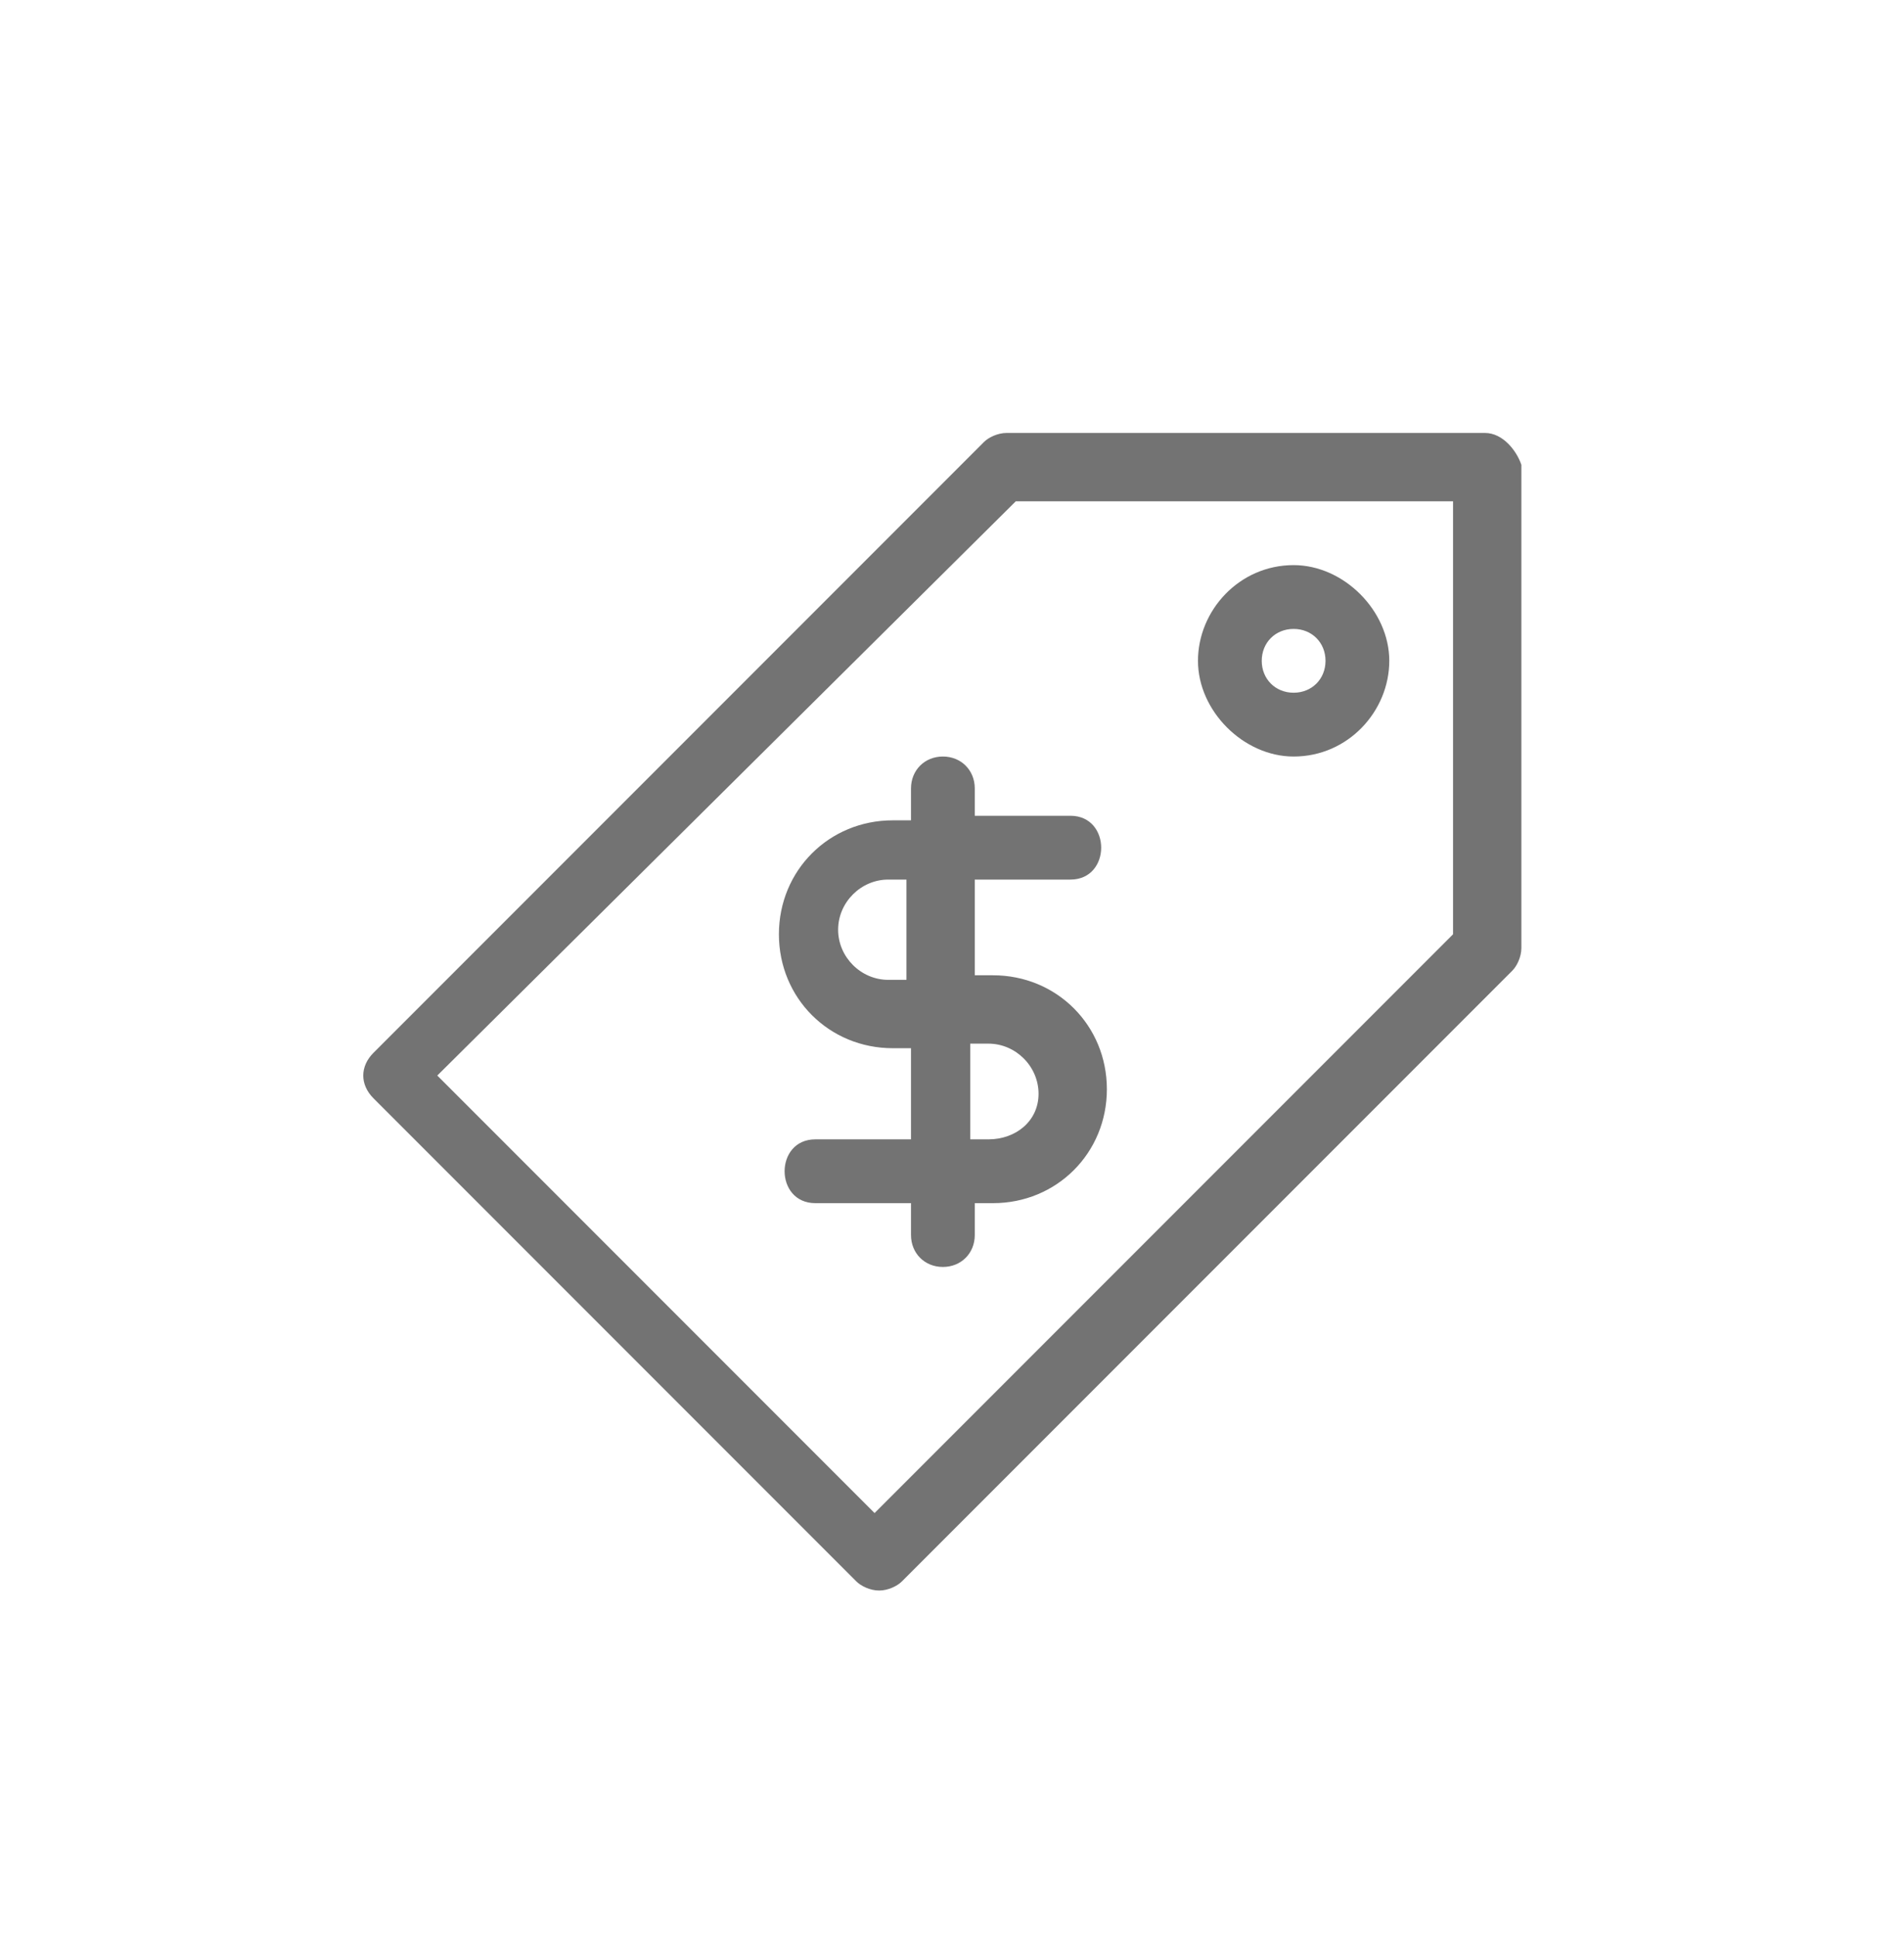 <?xml version="1.0" encoding="utf-8"?>
<!-- Generator: Adobe Illustrator 18.1.1, SVG Export Plug-In . SVG Version: 6.00 Build 0)  -->
<svg version="1.1" id="Layer_1" xmlns="http://www.w3.org/2000/svg" xmlns:xlink="http://www.w3.org/1999/xlink" x="0px" y="0px"
	 viewBox="0 0 41.8 42.5" enable-background="new 0 0 41.8 42.5" xml:space="preserve">
<g>
	<path fill="#737373" d="M32.6,9.5H22.1c-0.2,0-0.4,0.1-0.5,0.2L8.2,23.1c-0.3,0.3-0.3,0.7,0,1l10.6,10.6c0.1,0.1,0.3,0.2,0.5,0.2
		s0.4-0.1,0.5-0.2l13.4-13.4c0.1-0.1,0.2-0.3,0.2-0.5V10.2C33.3,9.9,33,9.5,32.6,9.5z M31.9,20.5L19.2,33.2l-9.6-9.6L22.3,11h9.6
		V20.5z"/>
	<path fill="#737373" d="M28.4,16.6c1.2,0,2.1-1,2.1-2.1s-1-2.1-2.1-2.1c-1.2,0-2.1,1-2.1,2.1S27.3,16.6,28.4,16.6z M28.4,13.8
		c0.4,0,0.7,0.3,0.7,0.7c0,0.4-0.3,0.7-0.7,0.7c-0.4,0-0.7-0.3-0.7-0.7C27.7,14.1,28,13.8,28.4,13.8z"/>
	<path fill="#737373" d="M21.4,17.3c0-0.4-0.3-0.7-0.7-0.7s-0.7,0.3-0.7,0.7V18h-0.4c-1.4,0-2.5,1.1-2.5,2.5c0,1.4,1.1,2.5,2.5,2.5
		h0.4V25h-2.1c-0.9,0-0.9,1.4,0,1.4h2.1v0.7c0,0.4,0.3,0.7,0.7,0.7s0.7-0.3,0.7-0.7v-0.7h0.4c1.4,0,2.5-1.1,2.5-2.5
		c0-1.4-1.1-2.5-2.5-2.5h-0.4v-2.1h2.1c0.9,0,0.9-1.4,0-1.4h-2.1V17.3z M19.9,21.5h-0.4c-0.6,0-1.1-0.5-1.1-1.1s0.5-1.1,1.1-1.1h0.4
		V21.5z M21.7,22.9c0.6,0,1.1,0.5,1.1,1.1s-0.5,1-1.1,1h-0.4v-2.1H21.7z"/>
</g>
</svg>
